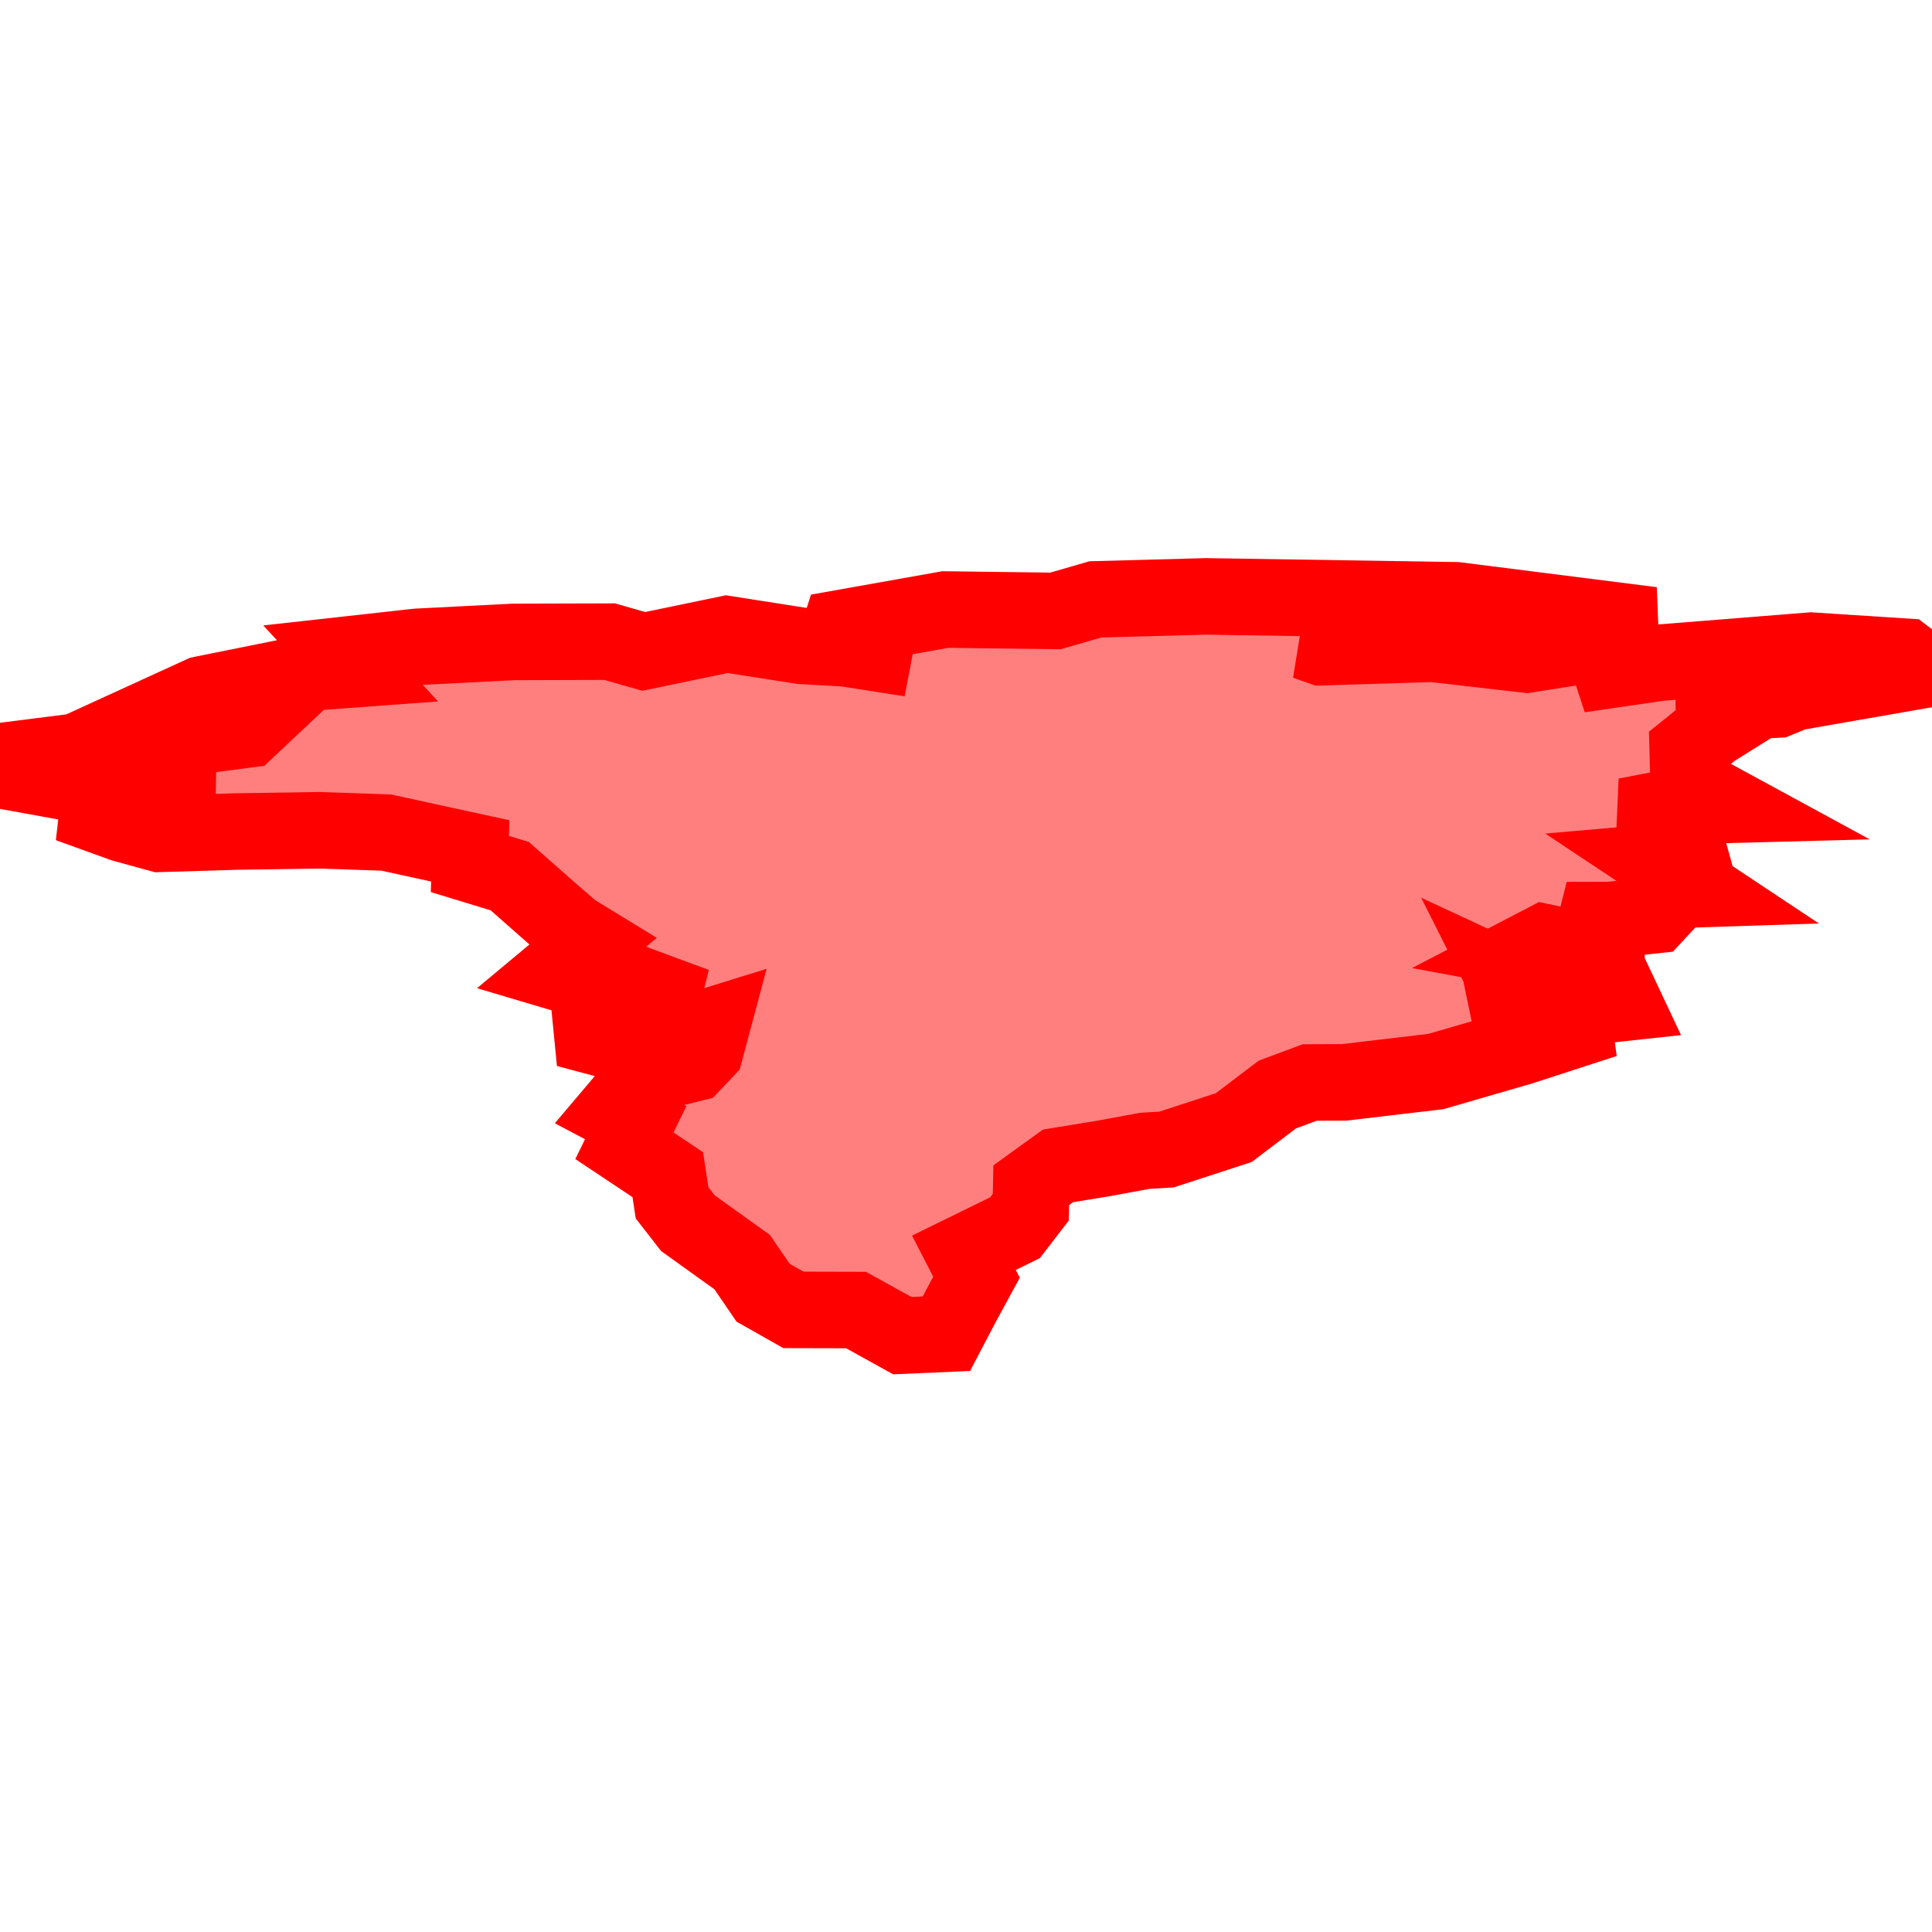 <?xml version="1.0" encoding="UTF-8"?>
<svg xmlns="http://www.w3.org/2000/svg" xmlns:xlink="http://www.w3.org/1999/xlink"
     width="101" height="101" viewBox="-50.5 -50.5 101 101">
<defs>
</defs>
<path d="M-6.566,-17.658 L-6.566,-17.658 L-1.07,-18.636 L4.674,-18.562 L6.762,-19.166 L12.547,-19.323 L25.622,-19.118 L35.862,-17.82 L32.839,-17.189 L26.577,-17.117 L17.766,-16.957 L18.59,-16.665 L24.385,-16.846 L29.315,-16.281 L32.493,-16.783 L33.854,-16.195 L32.057,-15.243 L36.225,-15.852 L44.173,-16.487 L49.081,-16.17 L50.0,-15.47 L43.326,-14.306 L42.402,-13.929 L37.17,-13.646 L40.961,-13.567 L39.046,-12.374 L37.729,-11.312 L37.78,-9.491 L39.746,-8.422 L37.188,-8.354 L34.496,-7.836 L37.517,-6.969 L37.902,-5.578 L36.152,-5.426 L38.272,-4.018 L34.636,-3.901 L36.534,-3.235 L35.998,-2.657 L33.69,-2.404 L31.408,-2.399 L33.459,-1.29 L33.481,-0.562 L30.242,-1.239 L29.4,-0.801 L31.61,-0.392 L33.754,0.609 L34.375,1.927 L31.457,2.243 L30.195,1.612 L28.171,0.671 L28.731,1.782 L26.83,2.643 L31.144,2.712 L33.4,2.802 L29.013,4.227 L24.563,5.517 L19.773,6.083 L17.968,6.09 L16.274,6.721 L13.997,8.449 L10.477,9.596 L9.345,9.663 L7.166,10.065 L4.814,10.448 L3.411,11.46 L3.388,12.608 L2.56,13.683 L-0.109,14.992 L0.55,16.272 L-0.186,17.625 L-1.024,19.223 L-3.331,19.323 L-5.747,17.986 L-9.02,17.978 L-10.608,17.08 L-11.7,15.482 L-14.537,13.446 L-15.367,12.38 L-15.59,10.909 L-17.858,9.398 L-17.268,8.192 L-18.361,7.615 L-16.742,5.702 L-14.279,5.093 L-13.632,4.409 L-13.29,3.13 L-15.16,3.709 L-16.051,3.953 L-17.521,4.186 L-19.53,3.652 L-19.639,2.54 L-18.999,1.669 L-17.48,1.645 L-14.139,2.081 L-16.953,1.041 L-18.418,0.481 L-20.048,0.711 L-21.415,0.305 L-19.587,-1.22 L-20.583,-1.83 L-21.882,-2.961 L-23.852,-4.697 L-25.936,-5.333 L-25.917,-6.018 L-30.31,-6.976 L-33.785,-7.095 L-38.16,-7.029 L-42.155,-6.909 L-44.054,-7.43 L-46.899,-8.459 L-42.6,-8.974 L-39.306,-9.061 L-46.31,-9.486 L-50.0,-10.155 L-49.775,-10.791 L-43.577,-11.578 L-37.581,-12.365 L-36.948,-12.96 L-41.367,-13.548 L-39.94,-14.201 L-34.272,-15.343 L-31.891,-15.519 L-32.573,-16.254 L-28.696,-16.685 L-23.662,-16.942 L-18.631,-16.957 L-16.845,-16.447 L-12.503,-17.348 L-8.596,-16.736 L-6.298,-16.607 L-2.898,-16.075 L-6.79,-16.957 L-6.566,-17.658 Z" stroke-width="4" stroke="#ff0000" fill="#ff0000" fill-opacity="0.5" />
</svg>